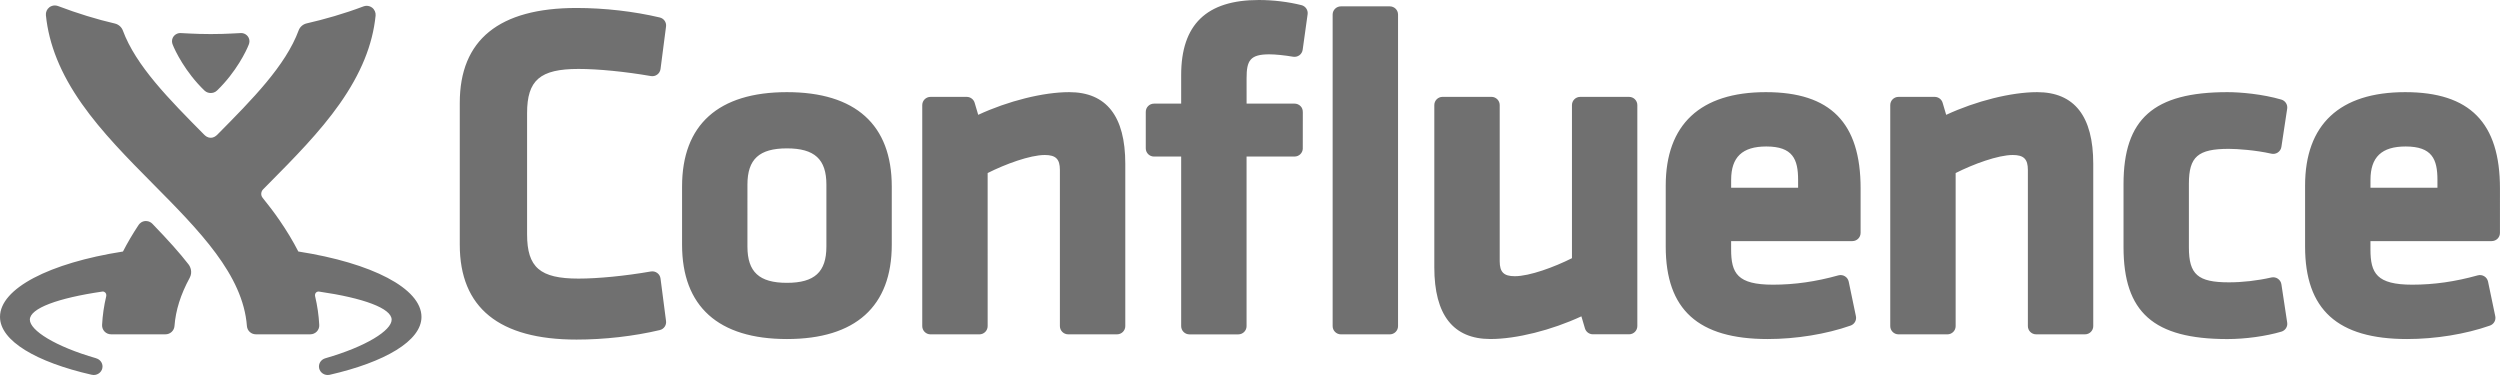 <?xml version="1.0" encoding="utf-8"?>
<!-- Generator: Adobe Illustrator 16.0.4, SVG Export Plug-In . SVG Version: 6.00 Build 0)  -->
<!DOCTYPE svg PUBLIC "-//W3C//DTD SVG 1.1//EN" "http://www.w3.org/Graphics/SVG/1.1/DTD/svg11.dtd">
<svg version="1.1" id="Layer_1" xmlns="http://www.w3.org/2000/svg" xmlns:xlink="http://www.w3.org/1999/xlink" x="0px" y="0px"
	 viewBox="0 0 120 18" enable-background="new 0 0 120 18" xml:space="preserve">
<g>
	<g>
		<path fill="#707070" d="M37.772,4.423c-3.292,0-5.033,1.566-5.033,4.529v2.794c0,2.963,1.741,4.528,5.033,4.528
			s5.033-1.565,5.033-4.528V8.952C42.805,5.989,41.064,4.423,37.772,4.423z M39.667,11.836c0,1.22-0.567,1.74-1.895,1.74
			s-1.895-0.521-1.895-1.74V8.861c0-1.219,0.567-1.739,1.895-1.739s1.895,0.521,1.895,1.739V11.836z M51.32,4.423
			c-1.243,0-2.936,0.425-4.366,1.089l-0.171-0.579c-0.05-0.167-0.205-0.283-0.381-0.283h-1.737c-0.219,0-0.397,0.176-0.397,0.394
			v10.611c0,0.217,0.178,0.394,0.397,0.394h2.345c0.219,0,0.397-0.177,0.397-0.394V8.306C48.252,7.88,49.439,7.44,50.15,7.44
			c0.528,0,0.725,0.195,0.725,0.717v7.497c0,0.217,0.178,0.394,0.397,0.394h2.345c0.219,0,0.397-0.177,0.397-0.394V7.862
			C54.014,5.58,53.108,4.423,51.32,4.423z M60.927,2.608c0.286,0,0.724,0.044,1.141,0.115c0.105,0.018,0.214-0.008,0.302-0.07
			c0.086-0.063,0.143-0.158,0.158-0.264l0.238-1.707c0.027-0.198-0.1-0.385-0.295-0.435C61.838,0.088,61.111,0,60.422,0
			c-2.507,0-3.726,1.177-3.726,3.598v1.376h-1.302c-0.22,0-0.397,0.176-0.397,0.394v1.754c0,0.217,0.177,0.393,0.397,0.393h1.302
			v8.141c0,0.217,0.178,0.394,0.397,0.394h2.345c0.219,0,0.397-0.177,0.397-0.394V7.514h2.303c0.207,0,0.38-0.159,0.395-0.365
			l0.002-1.754c0-0.129-0.03-0.216-0.105-0.296c-0.076-0.08-0.181-0.125-0.291-0.125h-2.303V3.757
			C59.835,2.909,60,2.608,60.927,2.608z M66.709,0.305h-2.344c-0.22,0-0.398,0.176-0.398,0.393v14.957
			c0,0.217,0.179,0.394,0.398,0.394h2.344c0.22,0,0.397-0.177,0.397-0.394V0.698C67.106,0.48,66.929,0.305,66.709,0.305z
			 M78.195,4.65H75.85c-0.219,0-0.396,0.176-0.396,0.394v7.349c-0.846,0.426-2.033,0.865-2.743,0.865
			c-0.528,0-0.725-0.194-0.725-0.717V5.043c0-0.217-0.178-0.394-0.397-0.394h-2.345c-0.22,0-0.397,0.176-0.397,0.394v7.792
			c0,2.281,0.906,3.438,2.694,3.438c1.243,0,2.936-0.425,4.366-1.089l0.171,0.58c0.05,0.167,0.204,0.282,0.381,0.282h1.737
			c0.219,0,0.396-0.177,0.396-0.394V5.043C78.592,4.826,78.414,4.65,78.195,4.65z M84.76,4.423c-3.143,0-4.805,1.551-4.805,4.484
			v2.929c0,3.028,1.557,4.438,4.896,4.438c1.361,0,2.811-0.235,3.977-0.646c0.188-0.066,0.297-0.258,0.256-0.45l-0.346-1.661
			c-0.023-0.107-0.089-0.201-0.184-0.257c-0.094-0.057-0.208-0.072-0.314-0.042c-1.075,0.301-2.102,0.447-3.137,0.447
			c-1.709,0-2.009-0.546-2.009-1.693v-0.399h5.819c0.219,0,0.396-0.176,0.396-0.394V9.043C89.311,5.891,87.864,4.423,84.76,4.423z
			 M86.31,9.011h-3.215V8.634c0-1.094,0.536-1.603,1.688-1.603c1.271,0,1.526,0.613,1.526,1.603V9.011z M97.783,4.423
			c-1.242,0-2.936,0.425-4.366,1.089l-0.171-0.579c-0.049-0.167-0.205-0.283-0.381-0.283h-1.736c-0.22,0-0.397,0.176-0.397,0.394
			v10.611c0,0.217,0.178,0.394,0.397,0.394h2.345c0.22,0,0.397-0.177,0.397-0.394V8.306c0.844-0.426,2.031-0.866,2.742-0.866
			c0.528,0,0.725,0.195,0.725,0.717v7.497c0,0.217,0.178,0.394,0.396,0.394h2.346c0.219,0,0.396-0.177,0.396-0.394V7.862
			C100.477,5.58,99.57,4.423,97.783,4.423z M106.986,7.145c0.409,0,1.291,0.062,2.04,0.232c0.108,0.024,0.222,0.003,0.312-0.059
			c0.091-0.062,0.152-0.158,0.169-0.266l0.278-1.837c0.029-0.194-0.091-0.379-0.28-0.435c-0.902-0.264-1.959-0.357-2.589-0.357
			c-3.542,0-4.987,1.28-4.987,4.416v3.021c0,3.136,1.445,4.415,4.987,4.415c0.862,0,1.854-0.137,2.591-0.356
			c0.189-0.056,0.308-0.241,0.278-0.434l-0.278-1.84c-0.017-0.109-0.078-0.205-0.17-0.267c-0.09-0.062-0.203-0.083-0.312-0.059
			c-0.673,0.153-1.379,0.233-2.04,0.233c-1.488,0-1.918-0.375-1.918-1.671V8.816C105.068,7.52,105.498,7.145,106.986,7.145z
			 M115.449,4.423c-3.143,0-4.805,1.551-4.805,4.484v2.929c0,3.028,1.556,4.438,4.896,4.438c1.361,0,2.811-0.235,3.977-0.646
			c0.188-0.066,0.296-0.258,0.256-0.45l-0.347-1.661c-0.022-0.107-0.089-0.201-0.183-0.257c-0.094-0.057-0.208-0.072-0.314-0.042
			c-1.076,0.301-2.102,0.447-3.137,0.447c-1.709,0-2.01-0.546-2.01-1.693v-0.399h5.82c0.219,0,0.396-0.176,0.396-0.394V9.043
			C120,5.891,118.554,4.423,115.449,4.423z M116.998,9.011h-3.215V8.634c0-1.094,0.537-1.603,1.688-1.603
			c1.271,0,1.526,0.613,1.526,1.603V9.011z M27.767,3.309c0.939,0,2.239,0.128,3.476,0.342c0.107,0.019,0.217-0.007,0.304-0.071
			s0.144-0.16,0.158-0.266l0.265-2.043c0.026-0.199-0.104-0.386-0.301-0.432c-1.242-0.294-2.66-0.456-3.994-0.456
			c-3.72,0-5.606,1.531-5.606,4.552v6.813c0,3.021,1.886,4.552,5.606,4.552c1.334,0,2.752-0.162,3.994-0.456
			c0.197-0.047,0.327-0.232,0.301-0.432l-0.265-2.043c-0.014-0.107-0.07-0.203-0.158-0.267s-0.198-0.089-0.304-0.071
			c-1.237,0.215-2.537,0.342-3.476,0.342c-1.845,0-2.467-0.535-2.467-2.125V5.435C25.299,3.846,25.922,3.309,27.767,3.309z
			 M14.319,12.072c-0.254-0.496-0.555-0.997-0.907-1.507c-0.252-0.366-0.523-0.722-0.805-1.069
			c-0.115-0.142-0.067-0.318,0.021-0.406c0.086-0.087,0.174-0.175,0.262-0.265c1.208-1.219,2.456-2.479,3.414-3.841
			c1.018-1.449,1.582-2.823,1.725-4.237c0.014-0.142-0.051-0.292-0.167-0.38C17.785,0.31,17.693,0.279,17.6,0.279
			c-0.051,0-0.104,0.01-0.153,0.028c-0.929,0.352-1.871,0.619-2.732,0.817c-0.175,0.041-0.317,0.17-0.376,0.325
			c-0.627,1.701-2.228,3.32-3.908,5.016c-0.067,0.063-0.162,0.147-0.315,0.147c-0.153,0-0.247-0.081-0.315-0.147
			c-1.68-1.696-3.281-3.31-3.908-5.01C5.833,1.3,5.691,1.171,5.516,1.13c-0.861-0.199-1.804-0.488-2.731-0.84
			c-0.05-0.019-0.103-0.028-0.154-0.028c-0.093,0-0.185,0.03-0.261,0.087c-0.118,0.09-0.181,0.234-0.167,0.38
			C2.346,2.144,2.91,3.536,3.929,4.984c0.957,1.362,2.206,2.623,3.413,3.841c2.225,2.246,4.326,4.368,4.51,6.828
			c0.017,0.222,0.203,0.394,0.429,0.394h2.613c0.118,0,0.23-0.047,0.312-0.132c0.081-0.084,0.124-0.198,0.118-0.313
			c-0.023-0.465-0.091-0.928-0.201-1.393l0.001-0.002c-0.003-0.014-0.005-0.027-0.005-0.041c0-0.096,0.074-0.173,0.171-0.173
			c0.008,0,0.016,0.001,0.024,0.003c2.134,0.309,3.483,0.803,3.485,1.348c0,0,0,0,0,0.001c0,0.513-1.213,1.286-3.185,1.853
			l-0.001,0.001c-0.175,0.05-0.303,0.206-0.303,0.394c0,0.225,0.188,0.408,0.421,0.408c0.032,0,0.063-0.004,0.093-0.01
			c2.65-0.607,4.407-1.627,4.407-2.779C20.23,13.844,17.855,12.623,14.319,12.072z M7.311,10.738
			c-0.053-0.055-0.161-0.129-0.305-0.129c-0.195,0-0.311,0.125-0.354,0.19c-0.285,0.431-0.534,0.854-0.749,1.274
			C2.371,12.625,0,13.846,0,15.211c0,1.153,1.745,2.171,4.399,2.777h0.004C4.435,17.996,4.467,18,4.5,18
			c0.232,0,0.421-0.184,0.421-0.408c0-0.187-0.128-0.342-0.302-0.392l-0.001-0.003c-1.972-0.566-3.185-1.34-3.185-1.853
			c0-0.001,0-0.001,0-0.001c0.002-0.544,1.348-1.037,3.476-1.347c0.007-0.001,0.015-0.003,0.022-0.003
			c0.098,0,0.173,0.08,0.173,0.175c0,0.015-0.002,0.028-0.006,0.042L5.1,14.213c-0.11,0.463-0.177,0.925-0.2,1.387
			c-0.005,0.115,0.038,0.23,0.119,0.315c0.081,0.084,0.195,0.132,0.312,0.132h2.614c0.224,0,0.414-0.174,0.43-0.395
			c0.057-0.758,0.296-1.517,0.729-2.314c0.15-0.275,0.033-0.535-0.053-0.646C8.622,12.139,8.095,11.549,7.311,10.738z M9.814,4.346
			c0.104,0.099,0.22,0.118,0.301,0.118h0.001c0.081,0,0.198-0.019,0.301-0.118c0.922-0.887,1.417-1.922,1.525-2.209
			c0.016-0.042,0.032-0.09,0.032-0.157c0-0.229-0.193-0.394-0.396-0.394c-0.167,0-0.642,0.049-1.461,0.049h-0.005
			c-0.819,0-1.293-0.049-1.46-0.049c-0.202,0-0.396,0.164-0.396,0.394c0,0.067,0.016,0.115,0.032,0.157
			C8.397,2.424,8.892,3.459,9.814,4.346z"/>
	</g>
</g>
</svg>
